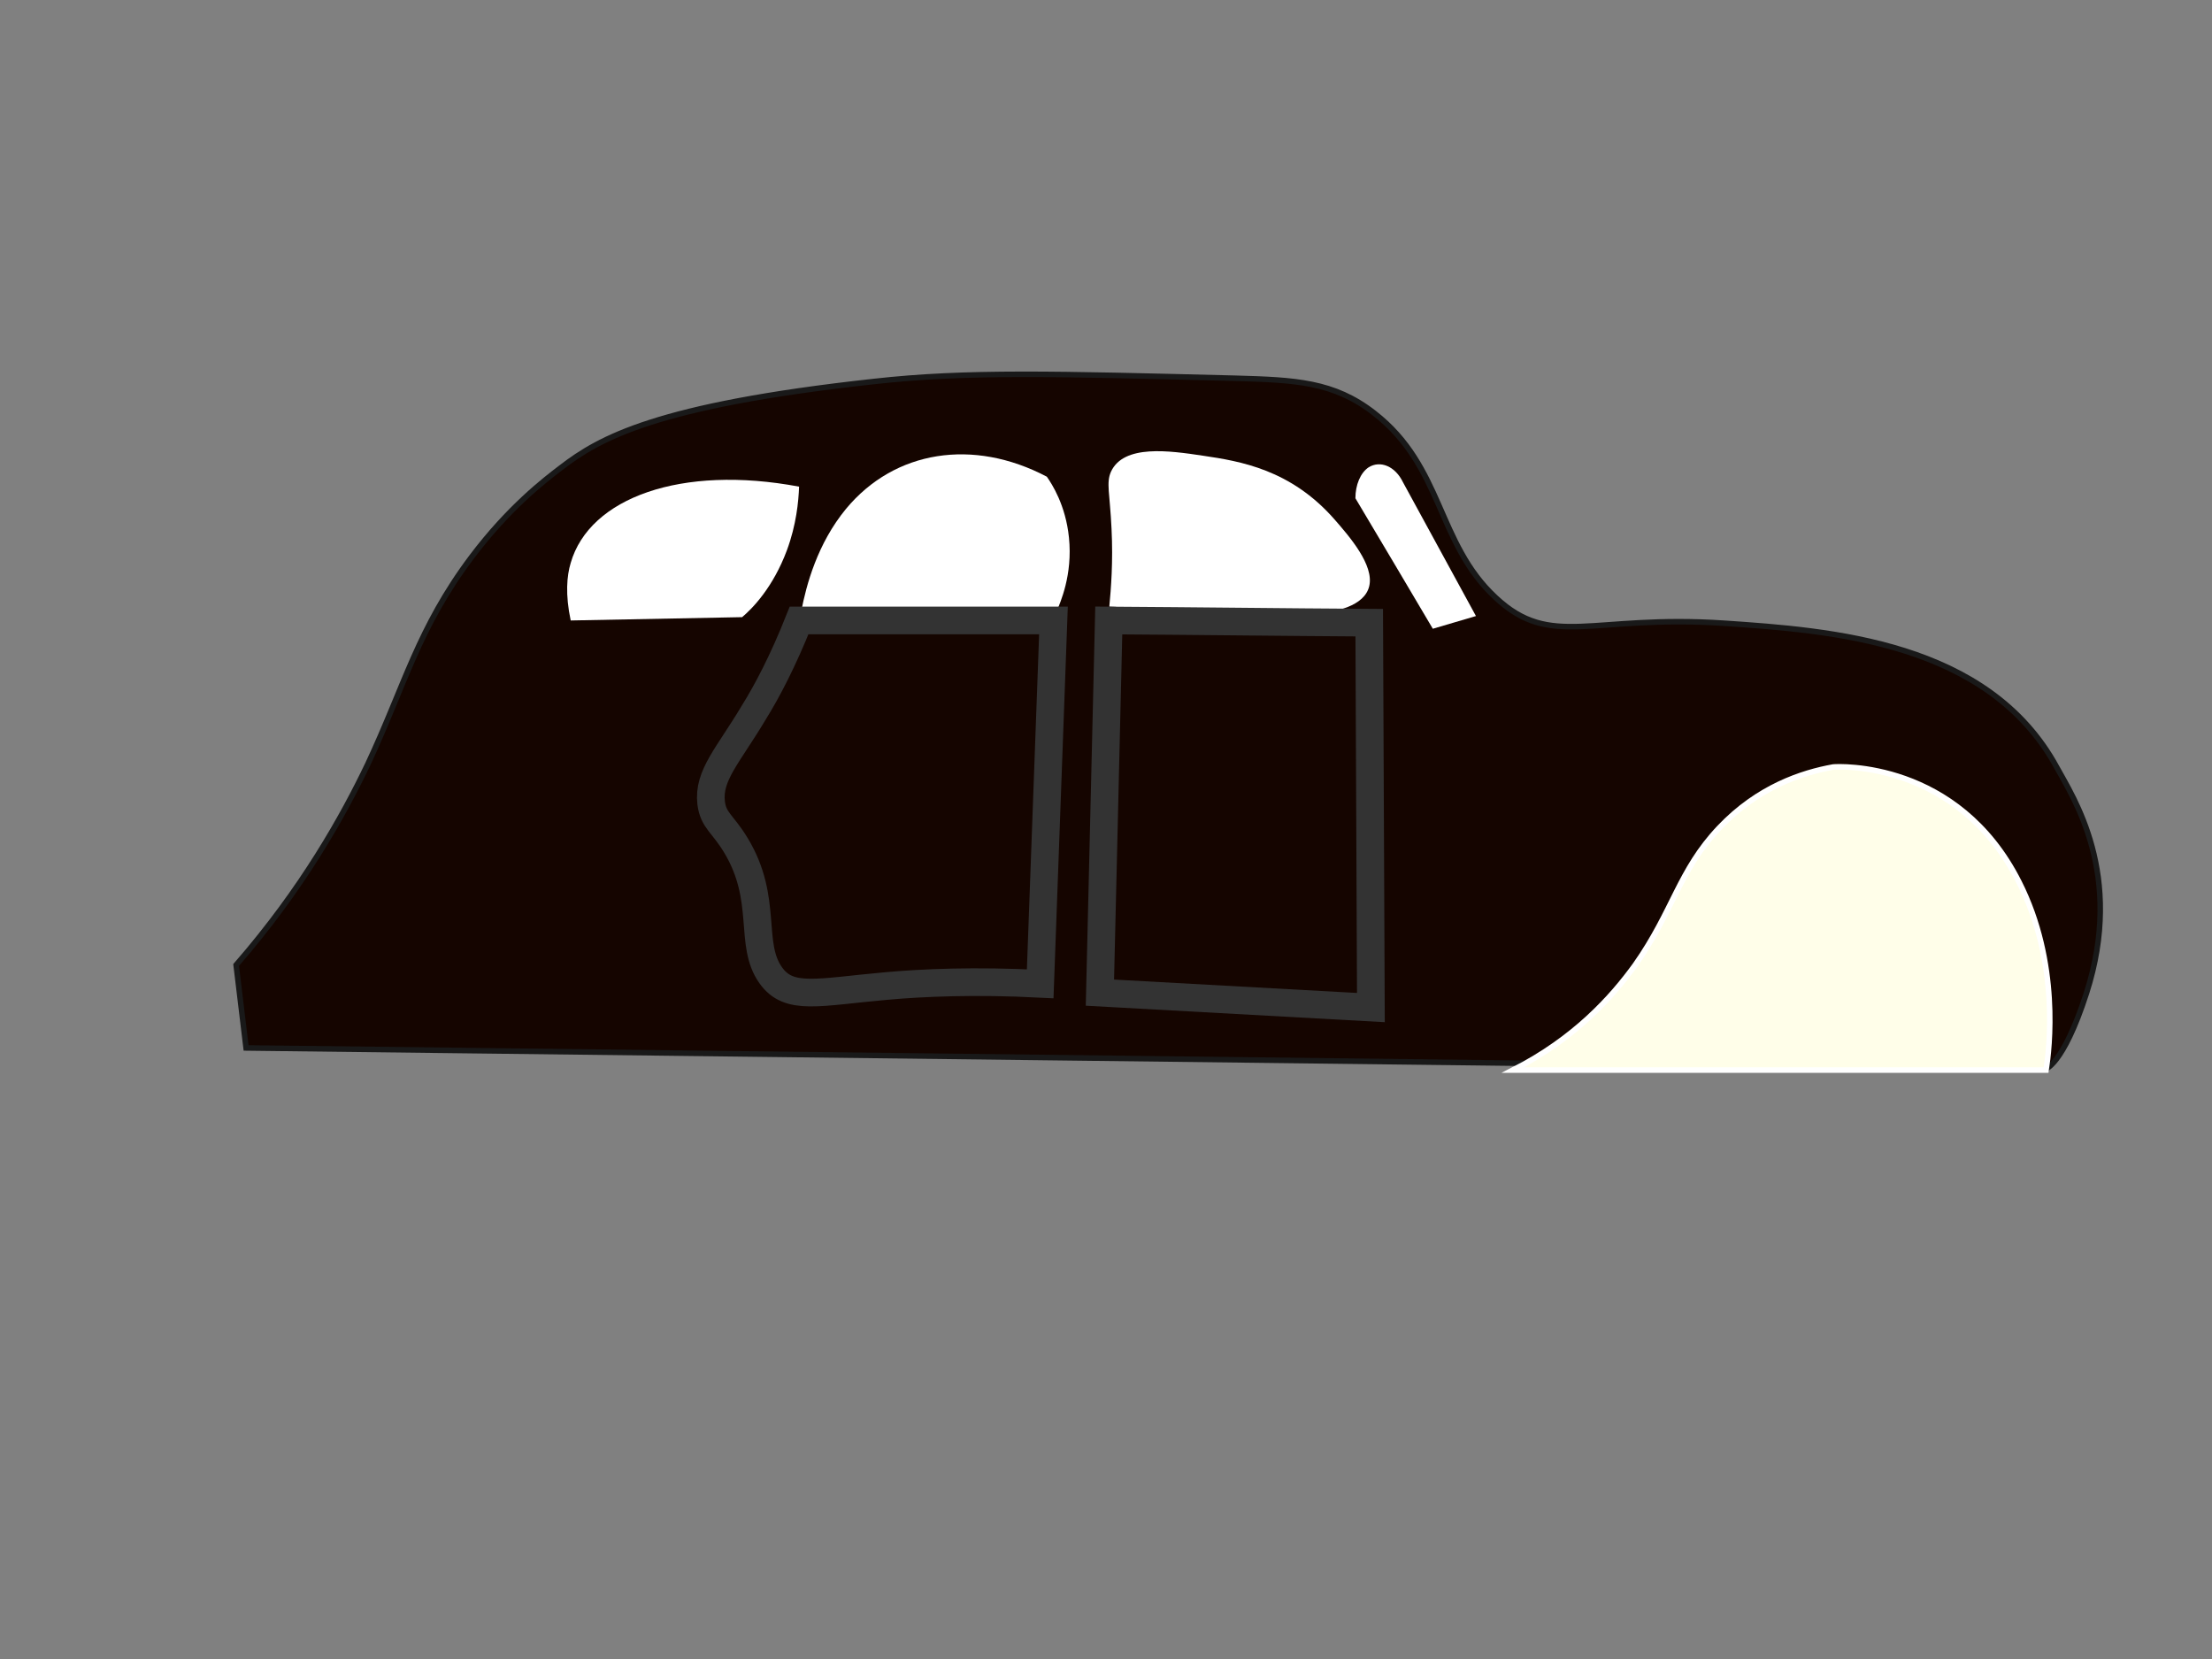 <?xml version="1.0" encoding="utf-8"?>
<!-- Generator: Adobe Illustrator 19.0.0, SVG Export Plug-In . SVG Version: 6.00 Build 0)  -->
<svg version="1.1" id="Layer_2" xmlns="http://www.w3.org/2000/svg" xmlns:xlink="http://www.w3.org/1999/xlink" x="0px" y="0px"
	 viewBox="0 0 400 300" style="enable-background:new 0 0 400 300;" xml:space="preserve">
<rect x="0" y="0" width="400" height="300" fill="#808080" stroke="none"/>
<style type="text/css">
	.st0{fill:#150500;stroke:#191919;stroke-miterlimit:10;}
	.st1{fill:#FFFEE9;stroke:#FFFFFF;stroke-miterlimit:10;}
	.st2{fill:#FFFFFF;}
	.st3{fill:#150500;stroke:#333333;stroke-width:5;stroke-miterlimit:10;}
</style>
<path class="st0" d="M44.5,189.5c-0.6-5-1.2-10-1.8-15c12-13.8,19.3-26.9,23.8-36.3c6.7-14.3,9.1-24.6,18.8-37.5
	c6.7-8.9,13.2-13.9,16.1-16.1c7-5.4,17.3-11.3,56.5-15.6c16.9-1.9,33.1-1.4,65.5-0.6c10.8,0.3,17.8,0.6,25.1,6.3
	c12.5,9.7,11.3,23.5,22,33.4c10,9.3,17.2,3,41.3,4.6c19.2,1.3,47.7,3.3,60.1,26c3,5.5,12.3,19.4,5.4,40.9
	c-4.3,13.3-7.6,13.8-7.6,13.8L44.5,189.5z"/>
<path class="st1" d="M273.6,193.5H370c0.6-3.8,2.5-19.4-4.9-34c-11.1-22-32.7-20.9-33.6-20.8c-5.6,1-13.6,3.6-20.6,11
	c-7.3,7.7-8.3,15-15.2,24.8C291.5,180.3,284.8,187.8,273.6,193.5z"/>
<path class="st2" d="M144.9,110.5c0.9-4.7,2.9-12.2,8.1-18.5c8.8-10.6,23-12.8,36.3-5.8c0.9,1.3,3.4,5.1,4,11
	c0.7,6.8-1.6,11.8-2.2,13.3C175.7,110.5,160.3,110.5,144.9,110.5z"/>
<path class="st2" d="M103.2,112.2c-1-4.7-0.7-8.1,0-10.4C106.6,90,123.2,84,144.5,88c-0.1,2.7-0.5,6.9-2.2,11.5
	c-2.5,6.7-6.2,10.5-8.1,12.1C123.9,111.8,113.5,112,103.2,112.2z"/>
<path class="st2" d="M201,95.6c0.3,6-0.1,10.9-0.4,14.1c7.6,0.3,15.2,0.6,22.8,0.9c4,0.5,22.5,2.5,24.2-4.6
	c0.9-3.8-3.5-8.9-6.3-12.1c-7.9-9-17-10.5-23.8-11.5c-6-0.9-14.3-2.1-16.6,2.9C200,87.3,200.7,89.2,201,95.6z"/>
<path class="st2" d="M245.1,90.1c4.7,7.9,9.4,15.8,14,23.6c2.6-0.8,5.2-1.5,7.8-2.3c-4.4-8.1-8.8-16.1-13.2-24.2
	c-1.4-2.9-4.1-4-6.2-2.7C246,85.5,245.1,87.7,245.1,90.1z"/>
<path class="st3" d="M144.5,112.2c-2.9,7.3-5.8,12.8-8.1,16.5c-4.7,7.9-8.4,11.5-7.8,16.5c0.4,3.2,2.1,3.7,4.5,7.7
	c5.9,9.8,2.2,17.8,6.3,23.5c3.3,4.6,8.5,3,20.9,1.9c6.6-0.6,16.1-1,27.8-0.4c0.8-21.9,1.6-43.8,2.4-65.7H144.5z"/>
<path class="st3" d="M200.5,112.2l-1.6,67.3c16.3,0.9,32.7,1.8,49,2.7c-0.1-23.2-0.2-46.4-0.3-69.6
	C231.9,112.5,216.2,112.3,200.5,112.2z"/>
</svg>
